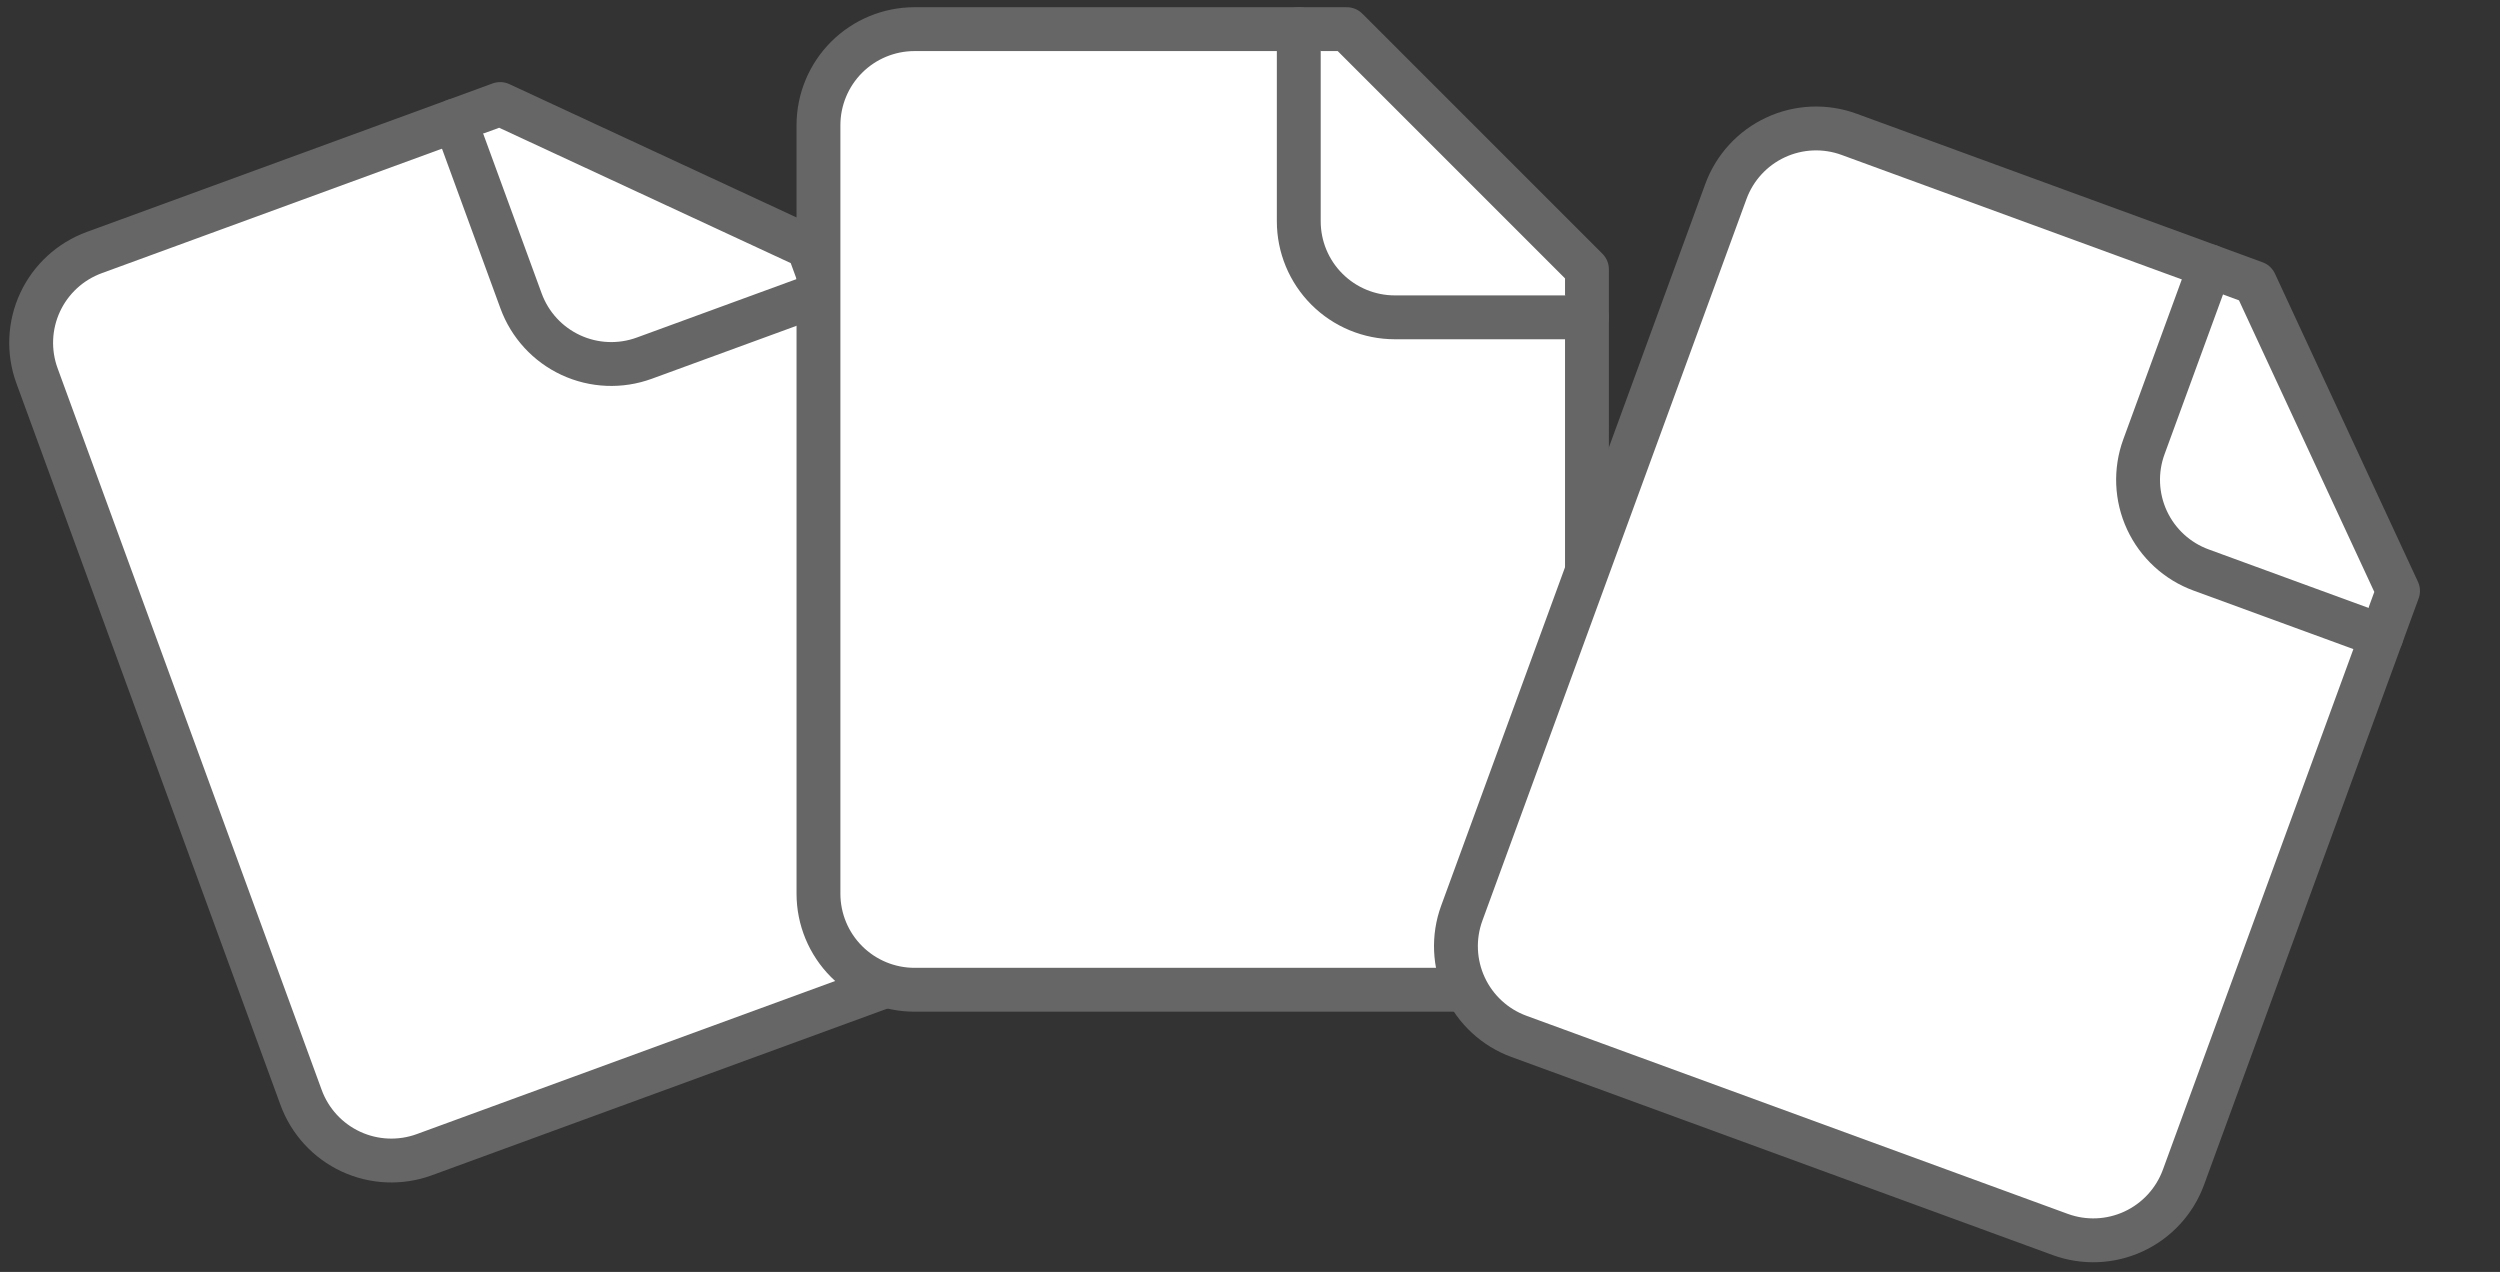 <svg width="114" height="58" viewBox="0 0 114 58" fill="none" xmlns="http://www.w3.org/2000/svg">
<rect x="0" y="0" width="114" height="58" fill="#333333" stroke="none"/>
<path d="M22.807 4.744L4.296 11.518C3.205 11.918 2.317 12.734 1.828 13.787C1.339 14.841 1.288 16.046 1.688 17.137L13.73 50.045C14.13 51.136 14.946 52.024 16 52.513C17.053 53.002 18.258 53.053 19.349 52.654L44.03 43.622C45.121 43.222 46.009 42.406 46.498 41.352C46.987 40.299 47.038 39.094 46.639 38.003L36.854 11.265L22.807 4.744Z" fill="white" stroke="#666666" stroke-width="2" stroke-linecap="round" stroke-linejoin="round"/>
<path d="M20.75 5.497L23.761 13.724C24.16 14.815 24.976 15.703 26.03 16.192C27.084 16.681 28.288 16.731 29.38 16.332L37.606 13.322" fill="white"/>
<path d="M20.75 5.497L23.761 13.724C24.16 14.815 24.976 15.703 26.03 16.192C27.084 16.681 28.288 16.731 29.38 16.332L37.606 13.322" stroke="#666666" stroke-width="2" stroke-linecap="round" stroke-linejoin="round"/>
<path d="M61.414 1.329H41.703C40.541 1.329 39.427 1.791 38.605 2.612C37.784 3.434 37.322 4.548 37.322 5.71V40.752C37.322 41.914 37.784 43.028 38.605 43.849C39.427 44.671 40.541 45.133 41.703 45.133H67.985C69.146 45.133 70.26 44.671 71.082 43.849C71.903 43.028 72.365 41.914 72.365 40.752V12.28L61.414 1.329Z" fill="white" stroke="#666666" stroke-width="2" stroke-linecap="round" stroke-linejoin="round"/>
<path d="M59.224 1.329V10.09C59.224 11.252 59.685 12.366 60.507 13.187C61.328 14.009 62.443 14.47 63.604 14.47H72.365" fill="white"/>
<path d="M59.224 1.329V10.09C59.224 11.252 59.685 12.366 60.507 13.187C61.328 14.009 62.443 14.47 63.604 14.47H72.365" stroke="#666666" stroke-width="2" stroke-linecap="round" stroke-linejoin="round"/>
<path d="M102.83 12.899L84.319 6.125C83.228 5.725 82.023 5.776 80.969 6.265C79.916 6.754 79.099 7.642 78.7 8.733L66.657 41.641C66.258 42.732 66.309 43.937 66.798 44.991C67.287 46.044 68.175 46.861 69.266 47.26L93.947 56.292C95.038 56.691 96.243 56.641 97.296 56.152C98.35 55.663 99.166 54.775 99.566 53.684L109.35 26.946L102.83 12.899Z" fill="white" stroke="#666666" stroke-width="2" stroke-linecap="round" stroke-linejoin="round"/>
<path d="M100.773 12.146L97.763 20.373C97.363 21.464 97.414 22.669 97.903 23.723C98.392 24.776 99.28 25.593 100.371 25.992L108.598 29.003" fill="white"/>
<path d="M100.773 12.146L97.763 20.373C97.363 21.464 97.414 22.669 97.903 23.723C98.392 24.776 99.28 25.593 100.371 25.992L108.598 29.003" stroke="#666666" stroke-width="2" stroke-linecap="round" stroke-linejoin="round"/>
</svg>
